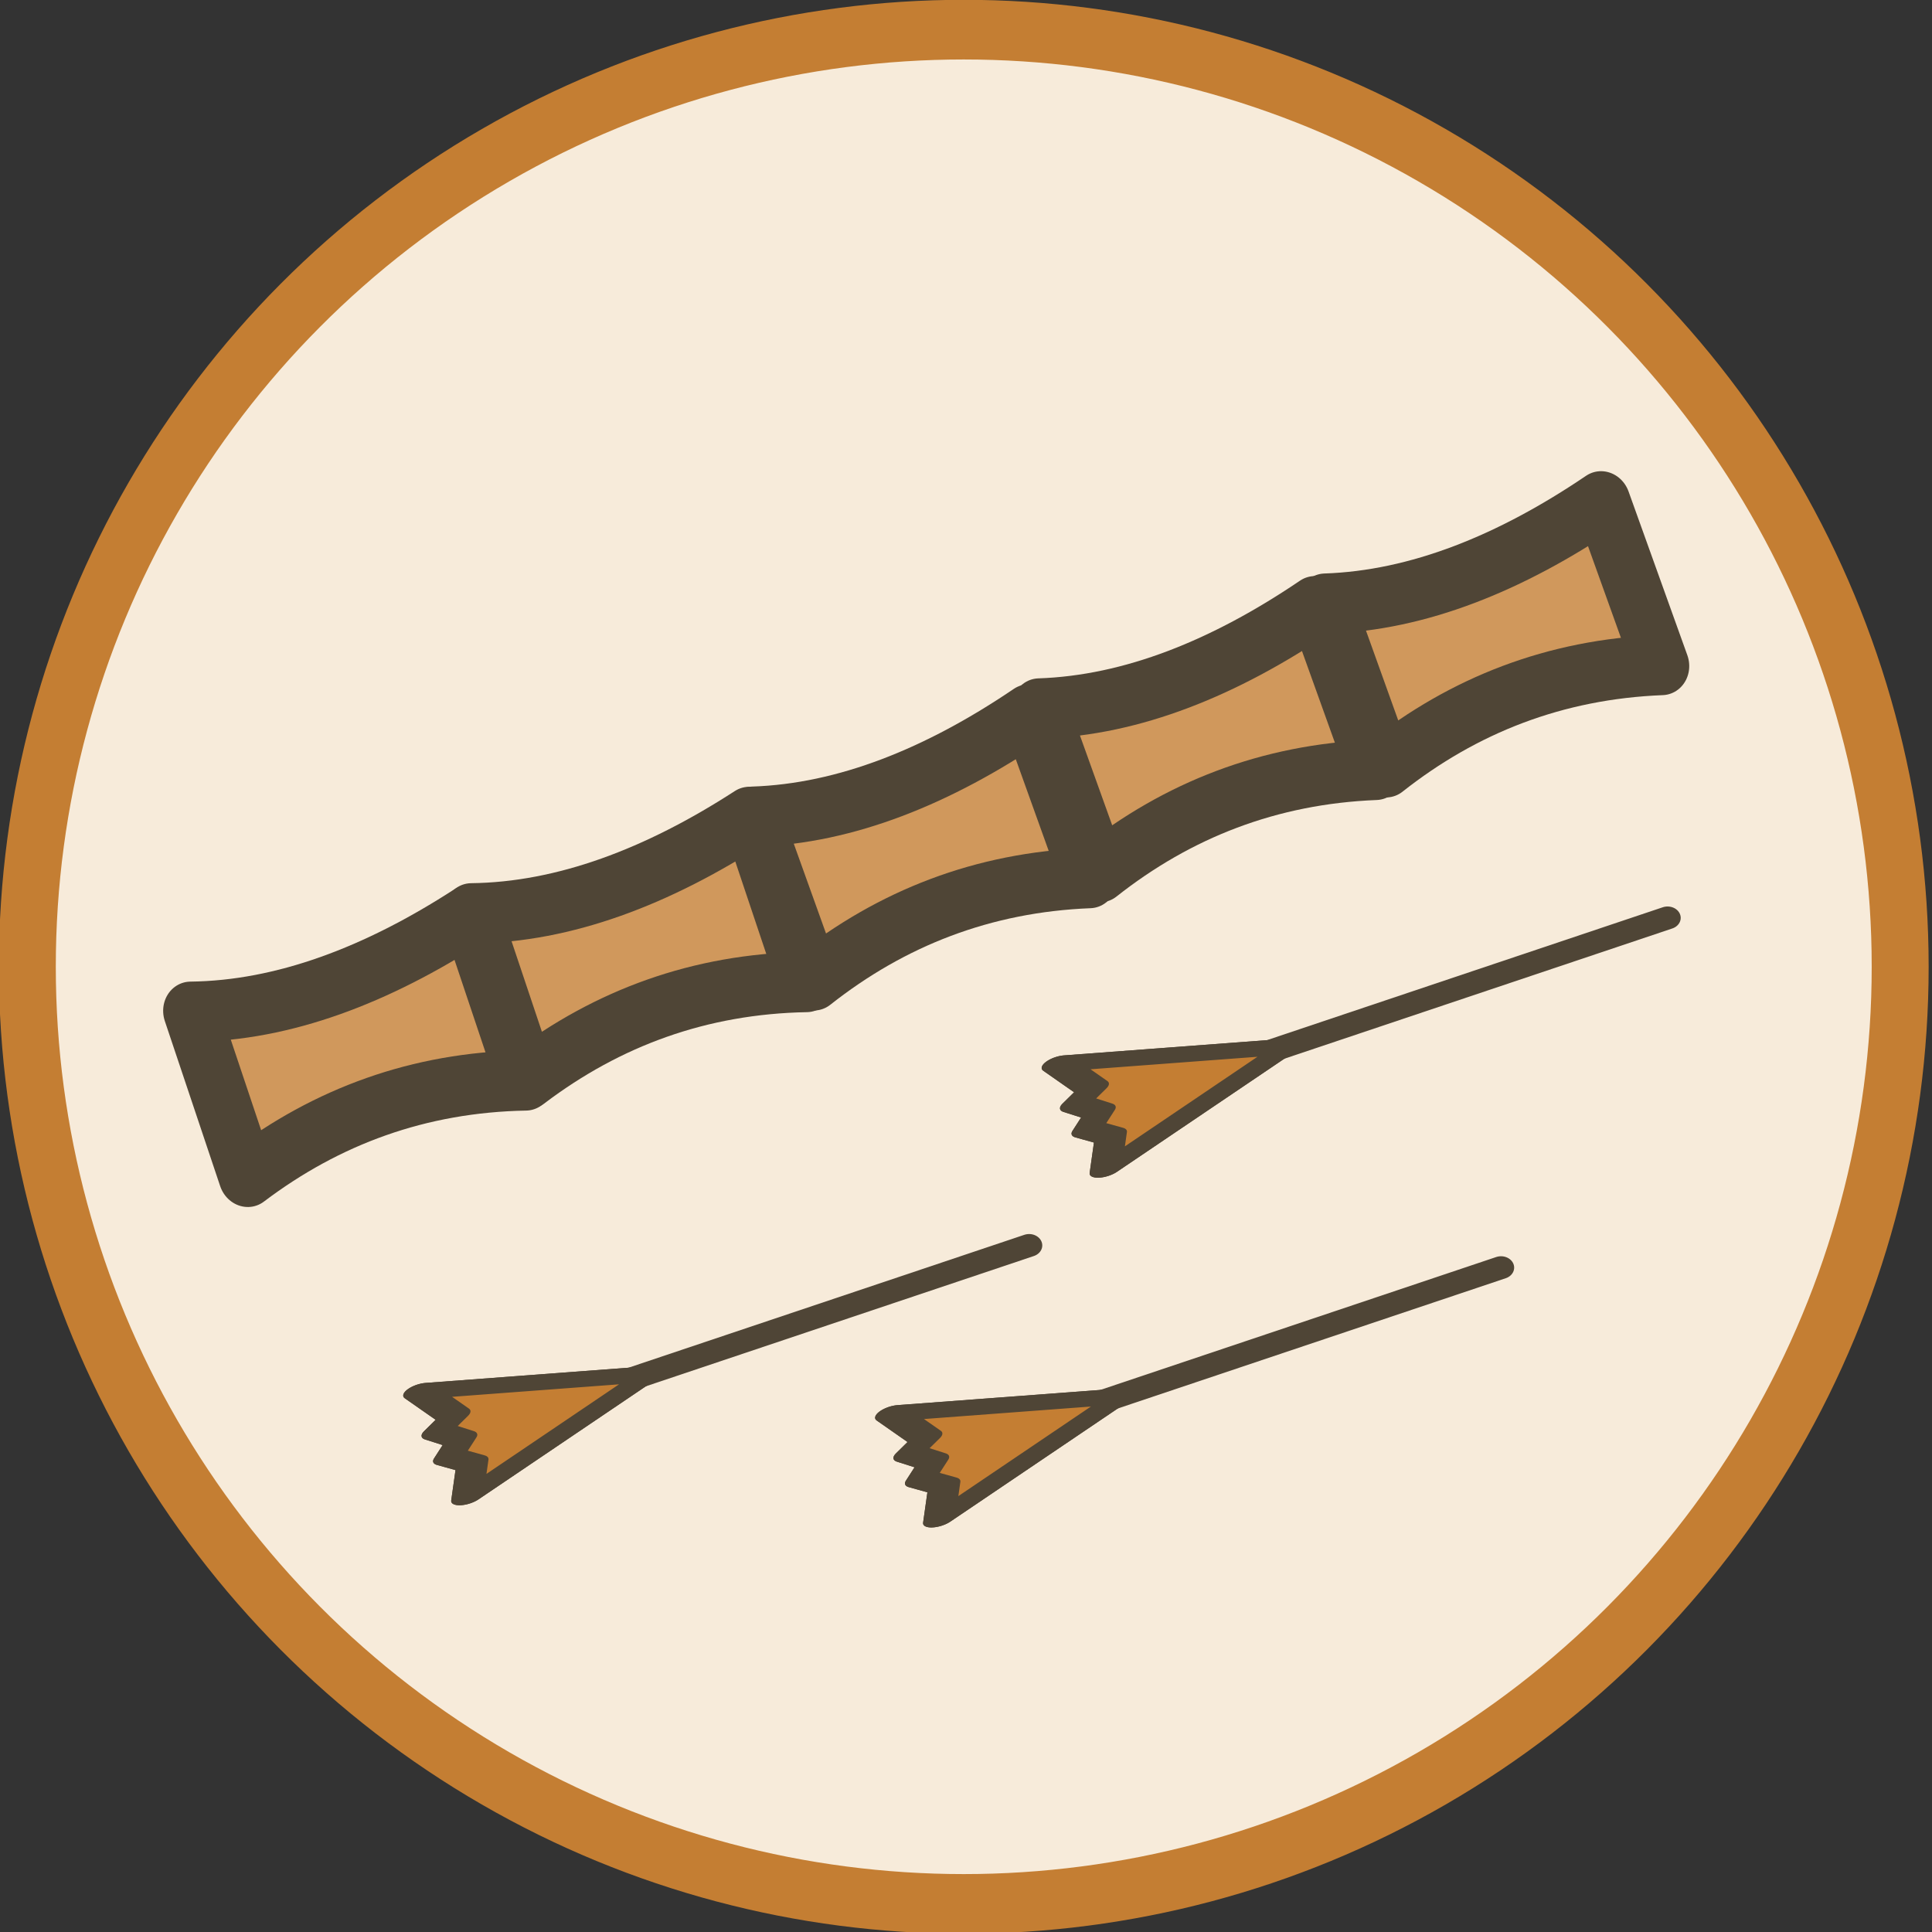 <?xml version="1.0" encoding="UTF-8" standalone="no"?>
<!DOCTYPE svg PUBLIC "-//W3C//DTD SVG 1.1//EN" "http://www.w3.org/Graphics/SVG/1.1/DTD/svg11.dtd">
<svg width="100%" height="100%" viewBox="0 0 232 232" version="1.1" xmlns="http://www.w3.org/2000/svg" xmlns:xlink="http://www.w3.org/1999/xlink" xml:space="preserve" xmlns:serif="http://www.serif.com/" style="fill-rule:evenodd;clip-rule:evenodd;stroke-linecap:round;stroke-linejoin:round;stroke-miterlimit:1.5;">
    <rect x="0" y="0" width="232" height="232" fill="#333333" stroke="none"/>
    <g transform="matrix(1,0,0,1,-331.84,-837.747)">
        <g transform="matrix(1.007,0,0,1.055,-138.505,642.703)">
            <ellipse cx="582.001" cy="294.917" rx="111.667" ry="106.667" style="fill:rgb(247,235,218);stroke:rgb(196,126,51);stroke-width:6.79px;"/>
        </g>
        <g transform="matrix(1,0,0,1,55.672,823.664)">
            <g transform="matrix(0.798,-0.296,0.307,0.855,74.305,55.756)">
                <path d="M342.462,170.15C327.402,173.616 313.339,174.005 300.962,170.15L300.962,193.15C314.386,189.064 328.193,188.8 342.462,193.15L342.462,170.15Z" style="fill:rgb(208,152,92);stroke:rgb(79,69,54);stroke-width:7.99px;"/>
            </g>
            <g transform="matrix(0.798,-0.296,0.307,0.855,108.67,42.763)">
                <path d="M342.462,170.15C327.402,173.616 313.339,174.005 300.962,170.15L300.962,193.15C314.386,189.064 328.193,188.8 342.462,193.15L342.462,170.15Z" style="fill:rgb(208,152,92);stroke:rgb(79,69,54);stroke-width:7.99px;"/>
            </g>
            <g transform="matrix(0.798,-0.296,0.307,0.855,143.019,30.17)">
                <path d="M342.462,170.15C327.402,173.616 313.339,174.005 300.962,170.15L300.962,193.15C314.386,189.064 328.193,188.8 342.462,193.15L342.462,170.15Z" style="fill:rgb(208,152,92);stroke:rgb(79,69,54);stroke-width:7.99px;"/>
            </g>
            <g transform="matrix(0.804,-0.279,0.289,0.862,8.026,72.877)">
                <path d="M342.462,170.15C327.402,173.616 313.339,174.005 300.962,170.15L300.962,193.15C314.386,189.064 328.193,188.8 342.462,193.15L342.462,170.15Z" style="fill:rgb(208,152,92);stroke:rgb(79,69,54);stroke-width:7.99px;"/>
            </g>
            <g transform="matrix(0.804,-0.279,0.289,0.862,41.742,61.058)">
                <path d="M342.462,170.15C327.402,173.616 313.339,174.005 300.962,170.15L300.962,193.15C314.386,189.064 328.193,188.8 342.462,193.15L342.462,170.15Z" style="fill:rgb(208,152,92);stroke:rgb(79,69,54);stroke-width:7.99px;"/>
            </g>
        </g>
        <g transform="matrix(1,0,0,1,51.672,837.664)">
            <g transform="matrix(1,0,0,1,-36.667,0.667)">
                <g transform="matrix(1.204,-0.111,0.128,1.041,-64.432,36.276)">
                    <path d="M354.405,164.456C370.679,160.054 386.953,155.652 403.227,151.25" style="fill:none;stroke:rgb(79,69,54);stroke-width:2.61px;"/>
                </g>
                <g transform="matrix(0.443,0.974,-2.407,0.819,636.399,-311.265)">
                    <path d="M349.837,164.775L356.337,175.025L352.938,174.164L351.431,175.025L349.931,174.17L348.303,175.025L347.179,174.003L343.337,175.025L349.837,164.775Z" style="fill:rgb(37,125,42);stroke:rgb(79,69,54);stroke-width:1.6px;"/>
                </g>
            </g>
            <g transform="matrix(0.443,0.974,-2.407,0.819,599.733,-310.599)">
                <g>
                    <path d="M349.837,164.775L356.337,175.025L352.938,174.164L351.431,175.025L349.931,174.17L348.303,175.025L347.179,174.003L343.337,175.025L349.837,164.775Z" style="fill:rgb(196,126,51);stroke:rgb(79,69,54);stroke-width:1.6px;"/>
                </g>
            </g>
        </g>
        <g transform="matrix(1,0,0,1,108.338,840.331)">
            <g transform="matrix(1,0,0,1,-36.667,0.667)">
                <g transform="matrix(1.204,-0.111,0.128,1.041,-64.432,36.276)">
                    <path d="M354.405,164.456C370.679,160.054 386.953,155.652 403.227,151.25" style="fill:none;stroke:rgb(79,69,54);stroke-width:2.61px;"/>
                </g>
                <g transform="matrix(0.443,0.974,-2.407,0.819,636.399,-311.265)">
                    <path d="M349.837,164.775L356.337,175.025L352.938,174.164L351.431,175.025L349.931,174.17L348.303,175.025L347.179,174.003L343.337,175.025L349.837,164.775Z" style="fill:rgb(37,125,42);stroke:rgb(79,69,54);stroke-width:1.6px;"/>
                </g>
            </g>
            <g transform="matrix(0.443,0.974,-2.407,0.819,599.733,-310.599)">
                <g>
                    <path d="M349.837,164.775L356.337,175.025L352.938,174.164L351.431,175.025L349.931,174.17L348.303,175.025L347.179,174.003L343.337,175.025L349.837,164.775Z" style="fill:rgb(196,126,51);stroke:rgb(79,69,54);stroke-width:1.6px;"/>
                </g>
            </g>
        </g>
        <g transform="matrix(1,0,0,1,128.338,798.331)">
            <g transform="matrix(1,0,0,1,-36.667,0.667)">
                <g transform="matrix(1.204,-0.111,0.128,1.041,-64.432,36.276)">
                    <path d="M354.405,164.456C370.679,160.054 386.953,155.652 403.227,151.25" style="fill:none;stroke:rgb(79,69,54);stroke-width:2.61px;"/>
                </g>
                <g transform="matrix(0.443,0.974,-2.407,0.819,636.399,-311.265)">
                    <path d="M349.837,164.775L356.337,175.025L352.938,174.164L351.431,175.025L349.931,174.17L348.303,175.025L347.179,174.003L343.337,175.025L349.837,164.775Z" style="fill:rgb(37,125,42);stroke:rgb(79,69,54);stroke-width:1.6px;"/>
                </g>
            </g>
            <g transform="matrix(0.443,0.974,-2.407,0.819,599.733,-310.599)">
                <g>
                    <path d="M349.837,164.775L356.337,175.025L352.938,174.164L351.431,175.025L349.931,174.17L348.303,175.025L347.179,174.003L343.337,175.025L349.837,164.775Z" style="fill:rgb(196,126,51);stroke:rgb(79,69,54);stroke-width:1.6px;"/>
                </g>
            </g>
        </g>
    </g>
</svg>
